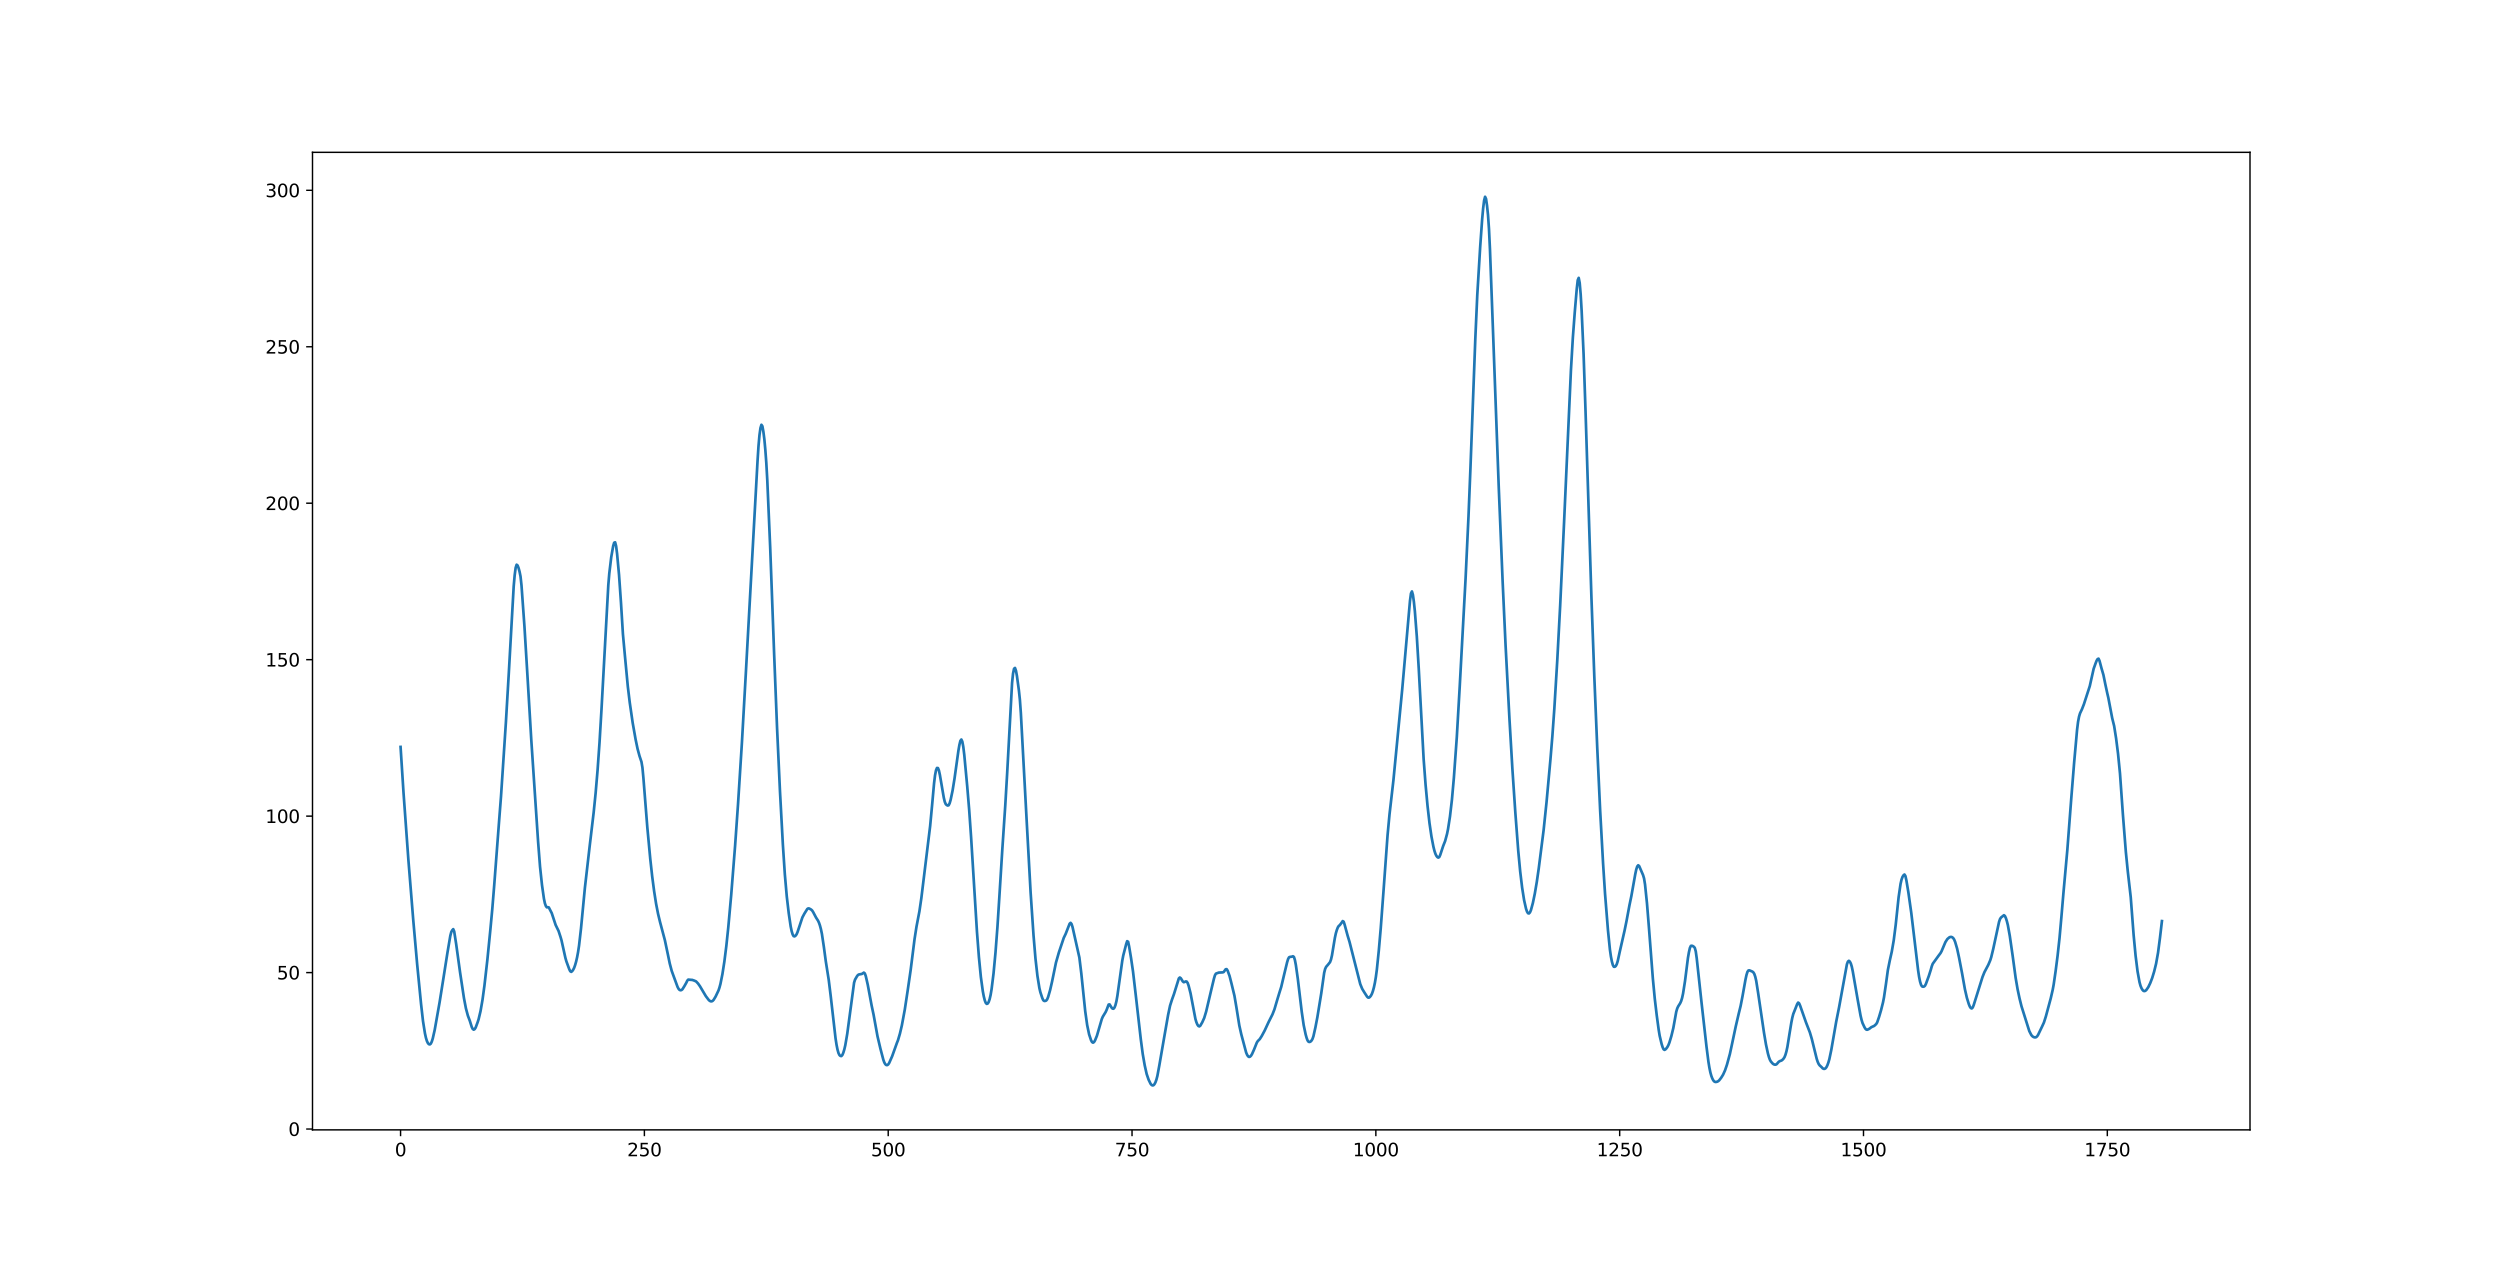 <?xml version="1.0" encoding="utf-8" standalone="no"?>
<!DOCTYPE svg PUBLIC "-//W3C//DTD SVG 1.1//EN"
  "http://www.w3.org/Graphics/SVG/1.1/DTD/svg11.dtd">
<svg height="702pt" version="1.1" viewBox="0 0 1382.4 702" width="1382.4pt" xmlns="http://www.w3.org/2000/svg" xmlns:xlink="http://www.w3.org/1999/xlink">
 <defs>
  <style type="text/css">*{stroke-linecap:butt;stroke-linejoin:round;}</style>
 </defs>
 <g id="figure_1">
  <g id="patch_1">
   <path d="M 0 702 
L 1382.4 702 
L 1382.4 0 
L 0 0 
z
" style="fill:#ffffff;"/>
  </g>
  <g id="axes_1">
   <g id="patch_2">
    <path d="M 172.8 624.78 
L 1244.16 624.78 
L 1244.16 84.24 
L 172.8 84.24 
z
" style="fill:#ffffff;"/>
   </g>
   <g id="matplotlib.axis_1">
    <g id="xtick_1">
     <g id="line2d_1">
      <defs>
       <path d="M 0 0 
L 0 3.5 
" id="m684438f249" style="stroke:#000000;stroke-width:0.8;"/>
      </defs>
      <g>
       <use style="stroke:#000000;stroke-width:0.8;" x="221.498" xlink:href="#m684438f249" y="624.78"/>
      </g>
     </g>
     <g id="text_1">
      <!-- 0 -->
      <g transform="translate(218.317 639.378)scale(0.1 -0.1)">
       <defs>
        <path d="M 2034 4250 
Q 1547 4250 1301 3770 
Q 1056 3291 1056 2328 
Q 1056 1369 1301 889 
Q 1547 409 2034 409 
Q 2525 409 2770 889 
Q 3016 1369 3016 2328 
Q 3016 3291 2770 3770 
Q 2525 4250 2034 4250 
z
M 2034 4750 
Q 2819 4750 3233 4129 
Q 3647 3509 3647 2328 
Q 3647 1150 3233 529 
Q 2819 -91 2034 -91 
Q 1250 -91 836 529 
Q 422 1150 422 2328 
Q 422 3509 836 4129 
Q 1250 4750 2034 4750 
z
" id="DejaVuSans-30" transform="scale(0.016)"/>
       </defs>
       <use xlink:href="#DejaVuSans-30"/>
      </g>
     </g>
    </g>
    <g id="xtick_2">
     <g id="line2d_2">
      <g>
       <use style="stroke:#000000;stroke-width:0.8;" x="356.321" xlink:href="#m684438f249" y="624.78"/>
      </g>
     </g>
     <g id="text_2">
      <!-- 250 -->
      <g transform="translate(346.778 639.378)scale(0.1 -0.1)">
       <defs>
        <path d="M 1228 531 
L 3431 531 
L 3431 0 
L 469 0 
L 469 531 
Q 828 903 1448 1529 
Q 2069 2156 2228 2338 
Q 2531 2678 2651 2914 
Q 2772 3150 2772 3378 
Q 2772 3750 2511 3984 
Q 2250 4219 1831 4219 
Q 1534 4219 1204 4116 
Q 875 4013 500 3803 
L 500 4441 
Q 881 4594 1212 4672 
Q 1544 4750 1819 4750 
Q 2544 4750 2975 4387 
Q 3406 4025 3406 3419 
Q 3406 3131 3298 2873 
Q 3191 2616 2906 2266 
Q 2828 2175 2409 1742 
Q 1991 1309 1228 531 
z
" id="DejaVuSans-32" transform="scale(0.016)"/>
        <path d="M 691 4666 
L 3169 4666 
L 3169 4134 
L 1269 4134 
L 1269 2991 
Q 1406 3038 1543 3061 
Q 1681 3084 1819 3084 
Q 2600 3084 3056 2656 
Q 3513 2228 3513 1497 
Q 3513 744 3044 326 
Q 2575 -91 1722 -91 
Q 1428 -91 1123 -41 
Q 819 9 494 109 
L 494 744 
Q 775 591 1075 516 
Q 1375 441 1709 441 
Q 2250 441 2565 725 
Q 2881 1009 2881 1497 
Q 2881 1984 2565 2268 
Q 2250 2553 1709 2553 
Q 1456 2553 1204 2497 
Q 953 2441 691 2322 
L 691 4666 
z
" id="DejaVuSans-35" transform="scale(0.016)"/>
       </defs>
       <use xlink:href="#DejaVuSans-32"/>
       <use x="63.623" xlink:href="#DejaVuSans-35"/>
       <use x="127.246" xlink:href="#DejaVuSans-30"/>
      </g>
     </g>
    </g>
    <g id="xtick_3">
     <g id="line2d_3">
      <g>
       <use style="stroke:#000000;stroke-width:0.8;" x="491.145" xlink:href="#m684438f249" y="624.78"/>
      </g>
     </g>
     <g id="text_3">
      <!-- 500 -->
      <g transform="translate(481.601 639.378)scale(0.1 -0.1)">
       <use xlink:href="#DejaVuSans-35"/>
       <use x="63.623" xlink:href="#DejaVuSans-30"/>
       <use x="127.246" xlink:href="#DejaVuSans-30"/>
      </g>
     </g>
    </g>
    <g id="xtick_4">
     <g id="line2d_4">
      <g>
       <use style="stroke:#000000;stroke-width:0.8;" x="625.968" xlink:href="#m684438f249" y="624.78"/>
      </g>
     </g>
     <g id="text_4">
      <!-- 750 -->
      <g transform="translate(616.424 639.378)scale(0.1 -0.1)">
       <defs>
        <path d="M 525 4666 
L 3525 4666 
L 3525 4397 
L 1831 0 
L 1172 0 
L 2766 4134 
L 525 4134 
L 525 4666 
z
" id="DejaVuSans-37" transform="scale(0.016)"/>
       </defs>
       <use xlink:href="#DejaVuSans-37"/>
       <use x="63.623" xlink:href="#DejaVuSans-35"/>
       <use x="127.246" xlink:href="#DejaVuSans-30"/>
      </g>
     </g>
    </g>
    <g id="xtick_5">
     <g id="line2d_5">
      <g>
       <use style="stroke:#000000;stroke-width:0.8;" x="760.791" xlink:href="#m684438f249" y="624.78"/>
      </g>
     </g>
     <g id="text_5">
      <!-- 1000 -->
      <g transform="translate(748.066 639.378)scale(0.1 -0.1)">
       <defs>
        <path d="M 794 531 
L 1825 531 
L 1825 4091 
L 703 3866 
L 703 4441 
L 1819 4666 
L 2450 4666 
L 2450 531 
L 3481 531 
L 3481 0 
L 794 0 
L 794 531 
z
" id="DejaVuSans-31" transform="scale(0.016)"/>
       </defs>
       <use xlink:href="#DejaVuSans-31"/>
       <use x="63.623" xlink:href="#DejaVuSans-30"/>
       <use x="127.246" xlink:href="#DejaVuSans-30"/>
       <use x="190.869" xlink:href="#DejaVuSans-30"/>
      </g>
     </g>
    </g>
    <g id="xtick_6">
     <g id="line2d_6">
      <g>
       <use style="stroke:#000000;stroke-width:0.8;" x="895.615" xlink:href="#m684438f249" y="624.78"/>
      </g>
     </g>
     <g id="text_6">
      <!-- 1250 -->
      <g transform="translate(882.89 639.378)scale(0.1 -0.1)">
       <use xlink:href="#DejaVuSans-31"/>
       <use x="63.623" xlink:href="#DejaVuSans-32"/>
       <use x="127.246" xlink:href="#DejaVuSans-35"/>
       <use x="190.869" xlink:href="#DejaVuSans-30"/>
      </g>
     </g>
    </g>
    <g id="xtick_7">
     <g id="line2d_7">
      <g>
       <use style="stroke:#000000;stroke-width:0.8;" x="1030.438" xlink:href="#m684438f249" y="624.78"/>
      </g>
     </g>
     <g id="text_7">
      <!-- 1500 -->
      <g transform="translate(1017.713 639.378)scale(0.1 -0.1)">
       <use xlink:href="#DejaVuSans-31"/>
       <use x="63.623" xlink:href="#DejaVuSans-35"/>
       <use x="127.246" xlink:href="#DejaVuSans-30"/>
       <use x="190.869" xlink:href="#DejaVuSans-30"/>
      </g>
     </g>
    </g>
    <g id="xtick_8">
     <g id="line2d_8">
      <g>
       <use style="stroke:#000000;stroke-width:0.8;" x="1165.261" xlink:href="#m684438f249" y="624.78"/>
      </g>
     </g>
     <g id="text_8">
      <!-- 1750 -->
      <g transform="translate(1152.536 639.378)scale(0.1 -0.1)">
       <use xlink:href="#DejaVuSans-31"/>
       <use x="63.623" xlink:href="#DejaVuSans-37"/>
       <use x="127.246" xlink:href="#DejaVuSans-35"/>
       <use x="190.869" xlink:href="#DejaVuSans-30"/>
      </g>
     </g>
    </g>
   </g>
   <g id="matplotlib.axis_2">
    <g id="ytick_1">
     <g id="line2d_9">
      <defs>
       <path d="M 0 0 
L -3.5 0 
" id="m5078a28aa2" style="stroke:#000000;stroke-width:0.8;"/>
      </defs>
      <g>
       <use style="stroke:#000000;stroke-width:0.8;" x="172.8" xlink:href="#m5078a28aa2" y="624.312"/>
      </g>
     </g>
     <g id="text_9">
      <!-- 0 -->
      <g transform="translate(159.438 628.111)scale(0.1 -0.1)">
       <use xlink:href="#DejaVuSans-30"/>
      </g>
     </g>
    </g>
    <g id="ytick_2">
     <g id="line2d_10">
      <g>
       <use style="stroke:#000000;stroke-width:0.8;" x="172.8" xlink:href="#m5078a28aa2" y="537.798"/>
      </g>
     </g>
     <g id="text_10">
      <!-- 50 -->
      <g transform="translate(153.075 541.597)scale(0.1 -0.1)">
       <use xlink:href="#DejaVuSans-35"/>
       <use x="63.623" xlink:href="#DejaVuSans-30"/>
      </g>
     </g>
    </g>
    <g id="ytick_3">
     <g id="line2d_11">
      <g>
       <use style="stroke:#000000;stroke-width:0.8;" x="172.8" xlink:href="#m5078a28aa2" y="451.284"/>
      </g>
     </g>
     <g id="text_11">
      <!-- 100 -->
      <g transform="translate(146.713 455.083)scale(0.1 -0.1)">
       <use xlink:href="#DejaVuSans-31"/>
       <use x="63.623" xlink:href="#DejaVuSans-30"/>
       <use x="127.246" xlink:href="#DejaVuSans-30"/>
      </g>
     </g>
    </g>
    <g id="ytick_4">
     <g id="line2d_12">
      <g>
       <use style="stroke:#000000;stroke-width:0.8;" x="172.8" xlink:href="#m5078a28aa2" y="364.77"/>
      </g>
     </g>
     <g id="text_12">
      <!-- 150 -->
      <g transform="translate(146.713 368.569)scale(0.1 -0.1)">
       <use xlink:href="#DejaVuSans-31"/>
       <use x="63.623" xlink:href="#DejaVuSans-35"/>
       <use x="127.246" xlink:href="#DejaVuSans-30"/>
      </g>
     </g>
    </g>
    <g id="ytick_5">
     <g id="line2d_13">
      <g>
       <use style="stroke:#000000;stroke-width:0.8;" x="172.8" xlink:href="#m5078a28aa2" y="278.256"/>
      </g>
     </g>
     <g id="text_13">
      <!-- 200 -->
      <g transform="translate(146.713 282.056)scale(0.1 -0.1)">
       <use xlink:href="#DejaVuSans-32"/>
       <use x="63.623" xlink:href="#DejaVuSans-30"/>
       <use x="127.246" xlink:href="#DejaVuSans-30"/>
      </g>
     </g>
    </g>
    <g id="ytick_6">
     <g id="line2d_14">
      <g>
       <use style="stroke:#000000;stroke-width:0.8;" x="172.8" xlink:href="#m5078a28aa2" y="191.743"/>
      </g>
     </g>
     <g id="text_14">
      <!-- 250 -->
      <g transform="translate(146.713 195.542)scale(0.1 -0.1)">
       <use xlink:href="#DejaVuSans-32"/>
       <use x="63.623" xlink:href="#DejaVuSans-35"/>
       <use x="127.246" xlink:href="#DejaVuSans-30"/>
      </g>
     </g>
    </g>
    <g id="ytick_7">
     <g id="line2d_15">
      <g>
       <use style="stroke:#000000;stroke-width:0.8;" x="172.8" xlink:href="#m5078a28aa2" y="105.229"/>
      </g>
     </g>
     <g id="text_15">
      <!-- 300 -->
      <g transform="translate(146.713 109.028)scale(0.1 -0.1)">
       <defs>
        <path d="M 2597 2516 
Q 3050 2419 3304 2112 
Q 3559 1806 3559 1356 
Q 3559 666 3084 287 
Q 2609 -91 1734 -91 
Q 1441 -91 1130 -33 
Q 819 25 488 141 
L 488 750 
Q 750 597 1062 519 
Q 1375 441 1716 441 
Q 2309 441 2620 675 
Q 2931 909 2931 1356 
Q 2931 1769 2642 2001 
Q 2353 2234 1838 2234 
L 1294 2234 
L 1294 2753 
L 1863 2753 
Q 2328 2753 2575 2939 
Q 2822 3125 2822 3475 
Q 2822 3834 2567 4026 
Q 2313 4219 1838 4219 
Q 1578 4219 1281 4162 
Q 984 4106 628 3988 
L 628 4550 
Q 988 4650 1302 4700 
Q 1616 4750 1894 4750 
Q 2613 4750 3031 4423 
Q 3450 4097 3450 3541 
Q 3450 3153 3228 2886 
Q 3006 2619 2597 2516 
z
" id="DejaVuSans-33" transform="scale(0.016)"/>
       </defs>
       <use xlink:href="#DejaVuSans-33"/>
       <use x="63.623" xlink:href="#DejaVuSans-30"/>
       <use x="127.246" xlink:href="#DejaVuSans-30"/>
      </g>
     </g>
    </g>
   </g>
   <g id="line2d_16">
    <path clip-path="url(#pb5435e7d10)" d="M 221.498 413.014 
L 223.116 438.158 
L 225.813 475.375 
L 228.509 508.72 
L 230.666 533.15 
L 232.823 555.13 
L 233.902 564.634 
L 234.981 571.411 
L 235.52 573.864 
L 236.059 575.639 
L 236.598 576.778 
L 237.138 577.4 
L 237.677 577.522 
L 238.216 577.105 
L 238.756 575.981 
L 239.295 574.27 
L 240.373 569.509 
L 243.07 554.286 
L 245.227 540.745 
L 247.384 527.029 
L 249.002 517.444 
L 249.541 515.368 
L 250.081 514.391 
L 250.62 513.793 
L 251.159 515.064 
L 252.238 521.996 
L 254.395 537.642 
L 256.552 551.936 
L 257.631 557.581 
L 258.709 561.595 
L 259.788 564.473 
L 260.867 567.914 
L 261.406 568.989 
L 261.945 569.365 
L 262.484 569.065 
L 263.024 568.199 
L 264.102 565.295 
L 264.642 563.638 
L 265.72 559.073 
L 266.799 552.895 
L 267.877 544.971 
L 269.495 530.72 
L 271.113 514.462 
L 272.192 502.91 
L 273.27 489.656 
L 275.967 454.2 
L 277.045 440.239 
L 279.742 399.408 
L 281.36 371.983 
L 284.056 324.179 
L 284.595 318.076 
L 285.135 313.925 
L 285.674 312.256 
L 286.213 312.675 
L 286.753 314.098 
L 287.292 316.083 
L 287.831 318.749 
L 288.371 323.729 
L 289.988 346.252 
L 291.606 372.756 
L 293.763 408.913 
L 297.539 465.338 
L 298.617 479.236 
L 299.696 489.35 
L 300.774 496.953 
L 301.314 499.533 
L 301.853 501.033 
L 302.392 501.726 
L 302.931 501.659 
L 303.471 501.78 
L 305.089 504.926 
L 307.246 511.474 
L 308.864 514.795 
L 309.942 518.079 
L 310.482 519.928 
L 312.639 529.658 
L 313.178 531.564 
L 314.796 535.982 
L 315.335 537.068 
L 315.875 537.39 
L 316.414 536.987 
L 316.953 536.221 
L 317.492 535.143 
L 318.032 533.617 
L 318.571 531.716 
L 319.11 529.356 
L 319.65 526.447 
L 320.189 522.877 
L 321.267 513.442 
L 323.425 490.902 
L 326.121 467.405 
L 328.278 449.221 
L 329.357 438.544 
L 330.435 425.841 
L 331.514 410.529 
L 332.593 392.442 
L 336.368 323.577 
L 336.907 317.152 
L 337.986 308.083 
L 339.064 301.895 
L 339.603 300.107 
L 340.143 299.874 
L 340.682 301.966 
L 341.221 306.199 
L 342.3 317.876 
L 343.378 333.267 
L 344.457 350.716 
L 345.536 362.434 
L 347.154 379.56 
L 348.232 388.548 
L 349.85 399.733 
L 351.468 408.891 
L 352.546 414.066 
L 353.625 418.04 
L 354.704 421.272 
L 355.243 424.462 
L 355.782 430.248 
L 357.939 457.474 
L 359.557 474.827 
L 360.636 484.632 
L 361.714 492.853 
L 362.793 499.749 
L 363.872 505.268 
L 364.95 509.744 
L 367.647 519.883 
L 369.265 527.569 
L 370.343 532.766 
L 371.422 536.845 
L 372.5 539.818 
L 374.657 545.706 
L 375.197 546.745 
L 375.736 547.363 
L 376.275 547.58 
L 376.815 547.467 
L 377.354 547.027 
L 378.433 545.309 
L 379.511 543.391 
L 380.05 542.247 
L 380.59 541.68 
L 382.208 541.825 
L 382.747 541.85 
L 383.825 542.207 
L 384.904 542.682 
L 385.983 543.834 
L 387.061 545.371 
L 390.297 550.833 
L 391.915 552.962 
L 392.454 553.431 
L 392.993 553.688 
L 393.533 553.708 
L 394.072 553.436 
L 394.611 552.866 
L 395.69 551.081 
L 397.308 547.661 
L 397.847 546.044 
L 398.386 544.038 
L 399.465 538.672 
L 400.544 531.722 
L 401.622 523.178 
L 402.701 512.886 
L 404.319 494.932 
L 406.476 467.713 
L 408.094 444.727 
L 410.251 410.624 
L 412.408 372.379 
L 418.88 255.04 
L 419.419 246.701 
L 419.958 240.598 
L 420.497 236.701 
L 421.037 234.884 
L 421.576 235.675 
L 422.115 238.69 
L 422.655 242.897 
L 423.194 248.678 
L 423.733 255.923 
L 424.272 265.383 
L 425.89 302.843 
L 428.048 361.14 
L 429.665 402.117 
L 431.283 437.306 
L 432.901 467.113 
L 433.98 483.425 
L 435.058 495.756 
L 436.137 504.953 
L 437.215 512.287 
L 437.755 514.893 
L 438.294 516.69 
L 438.833 517.643 
L 439.373 517.773 
L 439.912 517.399 
L 440.451 516.668 
L 440.991 515.438 
L 443.687 507.286 
L 444.766 505.263 
L 446.383 502.652 
L 446.923 502.3 
L 447.462 502.361 
L 448.541 502.975 
L 449.08 503.476 
L 449.619 504.302 
L 451.237 507.37 
L 452.316 509.063 
L 452.855 510.204 
L 453.394 511.762 
L 453.934 513.79 
L 454.473 516.353 
L 455.551 523.525 
L 456.63 531.565 
L 458.248 541.81 
L 459.327 550.589 
L 462.023 574.171 
L 462.562 577.657 
L 463.102 580.364 
L 463.641 582.286 
L 464.18 583.406 
L 464.719 583.905 
L 465.259 583.95 
L 465.798 583.357 
L 466.337 582.069 
L 466.877 580.274 
L 467.416 577.957 
L 468.494 571.651 
L 470.652 555.539 
L 472.27 543.392 
L 472.809 541.683 
L 473.887 539.818 
L 474.427 539.13 
L 474.966 538.835 
L 476.584 538.549 
L 477.662 537.823 
L 478.202 538.257 
L 478.741 539.717 
L 479.82 544.466 
L 481.977 556.017 
L 483.055 561.105 
L 485.213 572.99 
L 486.83 579.836 
L 488.448 585.993 
L 488.988 587.501 
L 489.527 588.44 
L 490.066 588.922 
L 490.606 588.966 
L 491.145 588.59 
L 491.684 587.777 
L 493.302 584.109 
L 495.998 576.586 
L 496.538 575.246 
L 497.616 571.572 
L 498.695 566.982 
L 500.313 558.259 
L 501.931 547.59 
L 503.549 536.429 
L 505.706 519.312 
L 506.784 512.402 
L 508.402 503.93 
L 509.481 496.514 
L 514.334 456.735 
L 515.413 445.208 
L 516.492 433.198 
L 517.031 428.759 
L 517.57 425.952 
L 518.109 424.652 
L 518.649 424.705 
L 519.188 426.049 
L 519.727 428.532 
L 521.885 441.117 
L 522.424 443.376 
L 522.963 444.656 
L 523.502 445.156 
L 524.042 445.441 
L 524.581 445.266 
L 525.12 444.156 
L 525.66 442.293 
L 526.738 437.152 
L 527.817 430.468 
L 529.974 415.016 
L 530.513 411.884 
L 531.053 409.652 
L 531.592 408.93 
L 532.131 410.077 
L 532.67 413.026 
L 533.21 417.452 
L 534.828 434.748 
L 535.906 447.693 
L 536.985 463.08 
L 540.221 515.255 
L 541.299 529.229 
L 542.378 540.253 
L 543.456 548.119 
L 543.996 550.988 
L 544.535 553.148 
L 545.074 554.535 
L 545.613 555.104 
L 546.153 554.937 
L 546.692 554.072 
L 547.231 552.484 
L 547.771 550.153 
L 548.31 546.942 
L 549.388 538.259 
L 550.467 526.72 
L 551.546 512.55 
L 552.624 495.646 
L 554.242 469.666 
L 555.86 445.555 
L 556.939 427.242 
L 559.635 377.609 
L 560.174 372.442 
L 560.714 369.786 
L 561.253 369.346 
L 561.792 370.873 
L 562.332 373.827 
L 563.41 381.786 
L 563.949 386.842 
L 564.489 394.311 
L 567.724 454.165 
L 569.882 493.407 
L 571.5 517.247 
L 572.578 530.074 
L 573.657 539.63 
L 574.735 546.339 
L 575.275 548.634 
L 576.353 551.919 
L 576.892 553.095 
L 577.432 553.504 
L 577.971 553.471 
L 578.51 553.269 
L 579.05 552.576 
L 579.589 551.236 
L 580.667 547.499 
L 581.746 542.792 
L 583.903 532.298 
L 585.521 526.652 
L 588.218 518.594 
L 589.296 516.343 
L 591.453 510.784 
L 591.993 510.295 
L 592.532 510.949 
L 593.071 512.624 
L 596.846 529.47 
L 597.925 538.329 
L 600.082 559.171 
L 601.161 566.822 
L 602.239 571.98 
L 603.318 575.223 
L 603.857 576.223 
L 604.396 576.55 
L 604.936 576.233 
L 605.475 575.375 
L 606.554 572.734 
L 608.171 567.169 
L 609.25 563.484 
L 609.789 562.217 
L 611.407 559.549 
L 611.947 558.34 
L 613.025 555.482 
L 613.564 555.4 
L 614.643 557.165 
L 615.182 557.732 
L 615.722 557.779 
L 616.261 557.149 
L 616.8 555.781 
L 617.339 553.634 
L 617.879 550.585 
L 620.575 531.204 
L 621.114 528.349 
L 622.732 522.055 
L 623.272 520.43 
L 623.811 520.78 
L 624.35 523.305 
L 625.429 529.794 
L 626.507 537.193 
L 628.125 551.099 
L 630.822 574.741 
L 631.9 582.9 
L 632.979 589.083 
L 634.058 593.879 
L 635.136 597.043 
L 636.215 599.27 
L 636.754 599.906 
L 637.293 600.21 
L 637.833 600.095 
L 638.372 599.517 
L 638.911 598.494 
L 639.45 596.999 
L 639.99 594.913 
L 641.068 589.078 
L 643.765 573.507 
L 645.922 561.18 
L 647.001 556.076 
L 648.079 552.691 
L 649.158 549.691 
L 651.854 541.015 
L 652.394 540.523 
L 652.933 540.917 
L 654.011 542.663 
L 654.551 543.115 
L 655.09 542.97 
L 655.629 542.691 
L 656.169 542.759 
L 656.708 543.505 
L 657.247 545.019 
L 658.326 549.267 
L 661.022 563.455 
L 661.561 565.257 
L 662.101 566.547 
L 662.64 567.327 
L 663.179 567.55 
L 663.719 567.17 
L 664.797 565.304 
L 665.876 562.904 
L 666.954 559.348 
L 669.651 547.896 
L 671.269 541.143 
L 671.808 539.32 
L 672.347 538.368 
L 673.965 537.8 
L 676.122 537.684 
L 676.662 537.479 
L 677.74 535.966 
L 678.28 535.892 
L 678.819 536.707 
L 679.897 539.665 
L 680.976 543.892 
L 682.594 550.607 
L 683.673 556.942 
L 685.29 567.057 
L 686.369 571.887 
L 689.065 582.001 
L 689.605 583.28 
L 690.144 584.102 
L 690.683 584.441 
L 691.223 584.29 
L 691.762 583.768 
L 692.301 582.889 
L 693.38 580.49 
L 694.998 576.471 
L 695.537 575.651 
L 696.616 574.569 
L 697.694 572.868 
L 699.312 569.86 
L 701.469 565.201 
L 703.626 560.912 
L 704.705 558.155 
L 706.323 552.667 
L 707.401 549.118 
L 708.48 545.677 
L 710.098 538.817 
L 711.716 532.125 
L 712.255 530.343 
L 712.794 529.339 
L 713.334 529.134 
L 714.412 528.979 
L 714.952 528.779 
L 715.491 529.145 
L 716.03 530.85 
L 716.569 533.675 
L 717.648 541.316 
L 719.805 559.453 
L 720.884 566.862 
L 721.962 571.961 
L 722.502 573.909 
L 723.041 575.347 
L 723.58 576.07 
L 724.12 576.18 
L 724.659 575.962 
L 725.198 575.434 
L 725.737 574.547 
L 726.277 572.989 
L 727.355 568.202 
L 728.434 562.568 
L 730.591 549.346 
L 732.209 537.945 
L 732.748 535.782 
L 733.287 534.633 
L 734.366 533.389 
L 735.445 532.029 
L 735.984 530.606 
L 736.523 528.312 
L 737.602 521.78 
L 738.141 518.551 
L 738.68 516.056 
L 739.22 514.236 
L 739.759 512.829 
L 740.298 511.985 
L 740.838 511.575 
L 741.916 510.137 
L 742.455 509.333 
L 742.995 509.636 
L 743.534 511.312 
L 745.152 517.274 
L 746.231 520.818 
L 752.163 544.163 
L 753.241 546.787 
L 754.32 548.578 
L 755.938 551.098 
L 756.477 551.623 
L 757.016 551.663 
L 757.556 551.226 
L 758.095 550.526 
L 758.634 549.491 
L 759.174 547.971 
L 759.713 545.998 
L 760.252 543.478 
L 760.791 540.285 
L 761.331 536.264 
L 762.409 525.768 
L 763.488 513.345 
L 765.106 491.601 
L 767.263 461.881 
L 768.342 450.332 
L 770.499 431.522 
L 775.352 381.37 
L 779.667 332.219 
L 780.206 328.17 
L 780.745 327.043 
L 781.285 328.919 
L 781.824 332.802 
L 782.363 338.012 
L 783.442 352.011 
L 784.52 369.906 
L 787.217 419.771 
L 788.295 434.009 
L 789.374 445.671 
L 790.453 455.146 
L 791.531 462.537 
L 792.61 468.139 
L 793.149 470.329 
L 793.688 472.01 
L 794.228 473.167 
L 794.767 473.903 
L 795.306 474.227 
L 795.846 473.939 
L 796.385 472.758 
L 798.003 467.832 
L 799.081 465.107 
L 800.16 461.125 
L 800.699 458.477 
L 801.778 451.488 
L 802.856 442.214 
L 803.935 430.079 
L 805.553 407.621 
L 807.171 379.581 
L 810.406 319.922 
L 812.024 285.439 
L 813.103 258.706 
L 815.799 187.06 
L 816.878 163.088 
L 818.496 136.31 
L 819.574 121.207 
L 820.114 115.256 
L 820.653 110.852 
L 821.192 108.81 
L 821.732 110.001 
L 822.271 113.765 
L 822.81 118.915 
L 823.349 126.62 
L 823.889 137.892 
L 825.507 181.306 
L 828.742 269.282 
L 830.9 321.629 
L 832.517 356.749 
L 834.675 397.687 
L 836.293 425.233 
L 837.91 449.216 
L 839.528 470.481 
L 840.607 481.92 
L 841.685 490.893 
L 842.764 497.747 
L 843.843 502.533 
L 844.382 504.09 
L 844.921 504.966 
L 845.46 505.099 
L 846 504.53 
L 846.539 503.289 
L 847.618 499.307 
L 848.696 494.087 
L 849.775 487.752 
L 850.853 480.263 
L 853.55 459.1 
L 855.168 443.605 
L 857.325 419.966 
L 858.404 406.986 
L 859.482 391.943 
L 861.1 365.279 
L 862.718 334.769 
L 864.875 288.704 
L 868.65 204.95 
L 869.729 186.649 
L 870.807 172.359 
L 871.886 159.67 
L 872.425 154.932 
L 872.964 153.653 
L 873.504 156.435 
L 874.043 162.731 
L 874.582 171.855 
L 875.661 195.824 
L 876.739 227.453 
L 879.975 329.783 
L 881.593 374.192 
L 883.211 413.509 
L 884.829 448.353 
L 886.447 477.607 
L 887.525 494.235 
L 889.143 514.424 
L 890.222 525.112 
L 890.761 528.865 
L 891.3 531.656 
L 891.84 533.618 
L 892.379 534.568 
L 892.918 534.612 
L 893.458 534.177 
L 893.997 533.176 
L 894.536 531.466 
L 895.615 526.463 
L 896.693 521.72 
L 898.311 514.612 
L 899.39 509.345 
L 901.008 500.64 
L 902.086 495.441 
L 904.243 483.322 
L 904.783 480.793 
L 905.322 479.123 
L 905.861 478.47 
L 906.401 478.908 
L 908.558 483.906 
L 909.097 485.737 
L 909.636 489.068 
L 910.715 499.526 
L 911.794 512.926 
L 913.951 540.955 
L 915.029 552.319 
L 916.108 561.444 
L 917.186 569.44 
L 917.726 572.718 
L 918.804 577.27 
L 919.344 579.007 
L 919.883 580.189 
L 920.422 580.54 
L 920.962 580.245 
L 921.501 579.658 
L 922.04 578.896 
L 922.579 577.866 
L 923.119 576.487 
L 924.197 572.9 
L 925.276 568.462 
L 926.894 559.489 
L 927.433 557.642 
L 927.972 556.479 
L 929.051 554.776 
L 929.59 553.61 
L 930.13 551.857 
L 930.669 549.388 
L 931.747 542.483 
L 933.365 529.704 
L 933.905 526.57 
L 934.444 524.182 
L 934.983 523.038 
L 935.522 522.949 
L 936.062 523.139 
L 936.601 523.496 
L 937.14 524.099 
L 937.68 526.032 
L 938.219 529.873 
L 940.915 554.725 
L 943.612 578.637 
L 944.69 587.103 
L 945.23 590.416 
L 945.769 593.03 
L 946.308 594.968 
L 946.848 596.383 
L 947.387 597.4 
L 947.926 598.02 
L 948.466 598.279 
L 949.005 598.268 
L 949.544 598.128 
L 950.083 597.853 
L 950.623 597.391 
L 951.701 596.014 
L 952.78 594.282 
L 953.858 591.907 
L 954.937 588.742 
L 956.555 582.813 
L 957.633 577.806 
L 959.791 567.613 
L 961.409 560.653 
L 962.487 556.274 
L 963.566 550.726 
L 965.184 541.67 
L 965.723 539.176 
L 966.262 537.409 
L 966.801 536.636 
L 967.341 536.554 
L 968.959 537.23 
L 969.498 537.636 
L 970.037 538.493 
L 970.577 540.046 
L 971.116 542.355 
L 972.194 549.198 
L 975.43 571.155 
L 976.509 577.539 
L 977.587 582.536 
L 978.127 584.46 
L 978.666 585.941 
L 979.205 586.946 
L 980.284 588.168 
L 980.823 588.526 
L 981.362 588.699 
L 981.902 588.715 
L 982.441 588.421 
L 983.52 587.179 
L 984.059 586.803 
L 985.137 586.412 
L 985.677 585.982 
L 986.216 585.406 
L 986.755 584.569 
L 987.295 583.225 
L 987.834 581.338 
L 988.373 578.813 
L 989.452 572.04 
L 990.53 565.485 
L 991.07 562.76 
L 991.609 560.691 
L 992.688 557.982 
L 993.766 555.228 
L 994.305 554.385 
L 994.845 554.81 
L 995.384 556.042 
L 998.62 565.294 
L 1000.777 570.869 
L 1001.856 574.491 
L 1004.552 585.435 
L 1005.091 587.092 
L 1005.631 588.319 
L 1006.17 589.082 
L 1007.248 590.067 
L 1007.788 590.671 
L 1008.327 591.001 
L 1008.866 591.043 
L 1009.406 590.781 
L 1009.945 590.113 
L 1010.484 589.011 
L 1011.024 587.522 
L 1011.563 585.64 
L 1012.641 580.499 
L 1015.338 564.998 
L 1016.956 556.879 
L 1021.27 533.223 
L 1021.809 531.738 
L 1022.349 531.284 
L 1022.888 531.731 
L 1023.427 532.777 
L 1023.967 534.538 
L 1024.506 537.112 
L 1027.202 552.66 
L 1028.82 561.649 
L 1029.359 563.918 
L 1029.899 565.7 
L 1030.977 568.004 
L 1031.517 568.884 
L 1032.056 569.364 
L 1032.595 569.397 
L 1033.674 568.866 
L 1034.752 568.005 
L 1036.37 567.273 
L 1037.449 566.273 
L 1037.988 565.394 
L 1039.067 562.247 
L 1040.145 558.601 
L 1041.224 554.312 
L 1041.763 551.55 
L 1042.842 544.227 
L 1043.92 536.366 
L 1044.999 531.021 
L 1046.078 526.227 
L 1047.156 519.994 
L 1048.235 511.501 
L 1049.853 496.169 
L 1050.931 488.751 
L 1051.471 486.378 
L 1052.01 484.892 
L 1052.549 484.02 
L 1053.088 483.571 
L 1053.628 484.423 
L 1054.167 486.867 
L 1055.246 493.383 
L 1056.863 504.83 
L 1060.639 536.545 
L 1061.178 540.116 
L 1061.717 542.778 
L 1062.256 544.551 
L 1062.796 545.443 
L 1063.335 545.627 
L 1063.874 545.537 
L 1064.414 545.123 
L 1064.953 544.063 
L 1066.571 539.644 
L 1067.649 536.253 
L 1068.189 534.337 
L 1068.728 532.926 
L 1071.964 528.446 
L 1073.042 527.015 
L 1073.582 526.029 
L 1075.739 520.941 
L 1076.817 519.255 
L 1077.896 518.331 
L 1078.435 518.109 
L 1078.974 518.079 
L 1079.514 518.269 
L 1080.053 518.733 
L 1080.592 519.566 
L 1081.132 520.889 
L 1082.21 524.572 
L 1083.289 529.577 
L 1084.907 537.99 
L 1086.525 547.049 
L 1087.603 551.738 
L 1088.682 555.255 
L 1089.221 556.575 
L 1089.76 557.396 
L 1090.3 557.628 
L 1090.839 557.102 
L 1091.378 555.764 
L 1096.232 540.268 
L 1097.31 537.565 
L 1098.389 535.529 
L 1099.468 533.484 
L 1100.546 530.948 
L 1101.085 529.22 
L 1102.164 524.777 
L 1105.4 509.759 
L 1105.939 508.181 
L 1106.478 507.363 
L 1108.096 506.078 
L 1108.636 506.496 
L 1109.175 507.67 
L 1109.714 509.356 
L 1110.253 511.52 
L 1111.332 517.513 
L 1112.95 528.76 
L 1114.568 540.728 
L 1115.646 547.008 
L 1116.725 552.081 
L 1117.804 556.429 
L 1122.118 570.144 
L 1123.197 572.267 
L 1123.736 572.922 
L 1124.275 573.33 
L 1124.814 573.569 
L 1125.354 573.648 
L 1125.893 573.519 
L 1126.432 573.063 
L 1126.972 572.262 
L 1128.05 570.014 
L 1129.129 567.755 
L 1130.207 565.41 
L 1131.286 562.023 
L 1133.982 552.023 
L 1135.061 547.339 
L 1135.6 544.409 
L 1136.679 536.965 
L 1137.757 528.556 
L 1138.836 518.647 
L 1139.915 506.558 
L 1140.993 493.847 
L 1143.15 470.009 
L 1145.308 441.728 
L 1146.925 421.562 
L 1148.543 403.506 
L 1149.083 399.122 
L 1149.622 396.306 
L 1150.161 394.467 
L 1151.24 392.177 
L 1152.318 389.404 
L 1155.554 379.41 
L 1157.711 369.784 
L 1158.79 366.756 
L 1159.329 365.367 
L 1159.868 364.45 
L 1160.408 364.213 
L 1160.947 365.396 
L 1162.026 369.472 
L 1163.104 373.18 
L 1164.183 378.482 
L 1165.261 383.467 
L 1165.801 385.754 
L 1167.958 397.073 
L 1169.036 401.433 
L 1170.115 408.283 
L 1171.194 416.806 
L 1172.272 427.757 
L 1173.89 450.567 
L 1175.508 471.095 
L 1176.587 481.923 
L 1178.204 496.073 
L 1179.822 517.174 
L 1180.901 528.503 
L 1181.979 537.139 
L 1183.058 543.067 
L 1183.597 545.053 
L 1184.137 546.379 
L 1184.676 547.307 
L 1185.215 547.885 
L 1185.755 548.063 
L 1186.294 547.871 
L 1186.833 547.414 
L 1187.912 545.858 
L 1188.99 543.621 
L 1190.069 540.808 
L 1191.147 537.273 
L 1192.226 532.884 
L 1193.305 526.827 
L 1194.383 518.536 
L 1195.462 509.314 
L 1195.462 509.314 
" style="fill:none;stroke:#1f77b4;stroke-linecap:square;stroke-width:1.5;"/>
   </g>
   <g id="patch_3">
    <path d="M 172.8 624.78 
L 172.8 84.24 
" style="fill:none;stroke:#000000;stroke-linecap:square;stroke-linejoin:miter;stroke-width:0.8;"/>
   </g>
   <g id="patch_4">
    <path d="M 1244.16 624.78 
L 1244.16 84.24 
" style="fill:none;stroke:#000000;stroke-linecap:square;stroke-linejoin:miter;stroke-width:0.8;"/>
   </g>
   <g id="patch_5">
    <path d="M 172.8 624.78 
L 1244.16 624.78 
" style="fill:none;stroke:#000000;stroke-linecap:square;stroke-linejoin:miter;stroke-width:0.8;"/>
   </g>
   <g id="patch_6">
    <path d="M 172.8 84.24 
L 1244.16 84.24 
" style="fill:none;stroke:#000000;stroke-linecap:square;stroke-linejoin:miter;stroke-width:0.8;"/>
   </g>
  </g>
 </g>
 <defs>
  <clipPath id="pb5435e7d10">
   <rect height="540.54" width="1071.36" x="172.8" y="84.24"/>
  </clipPath>
 </defs>
</svg>
